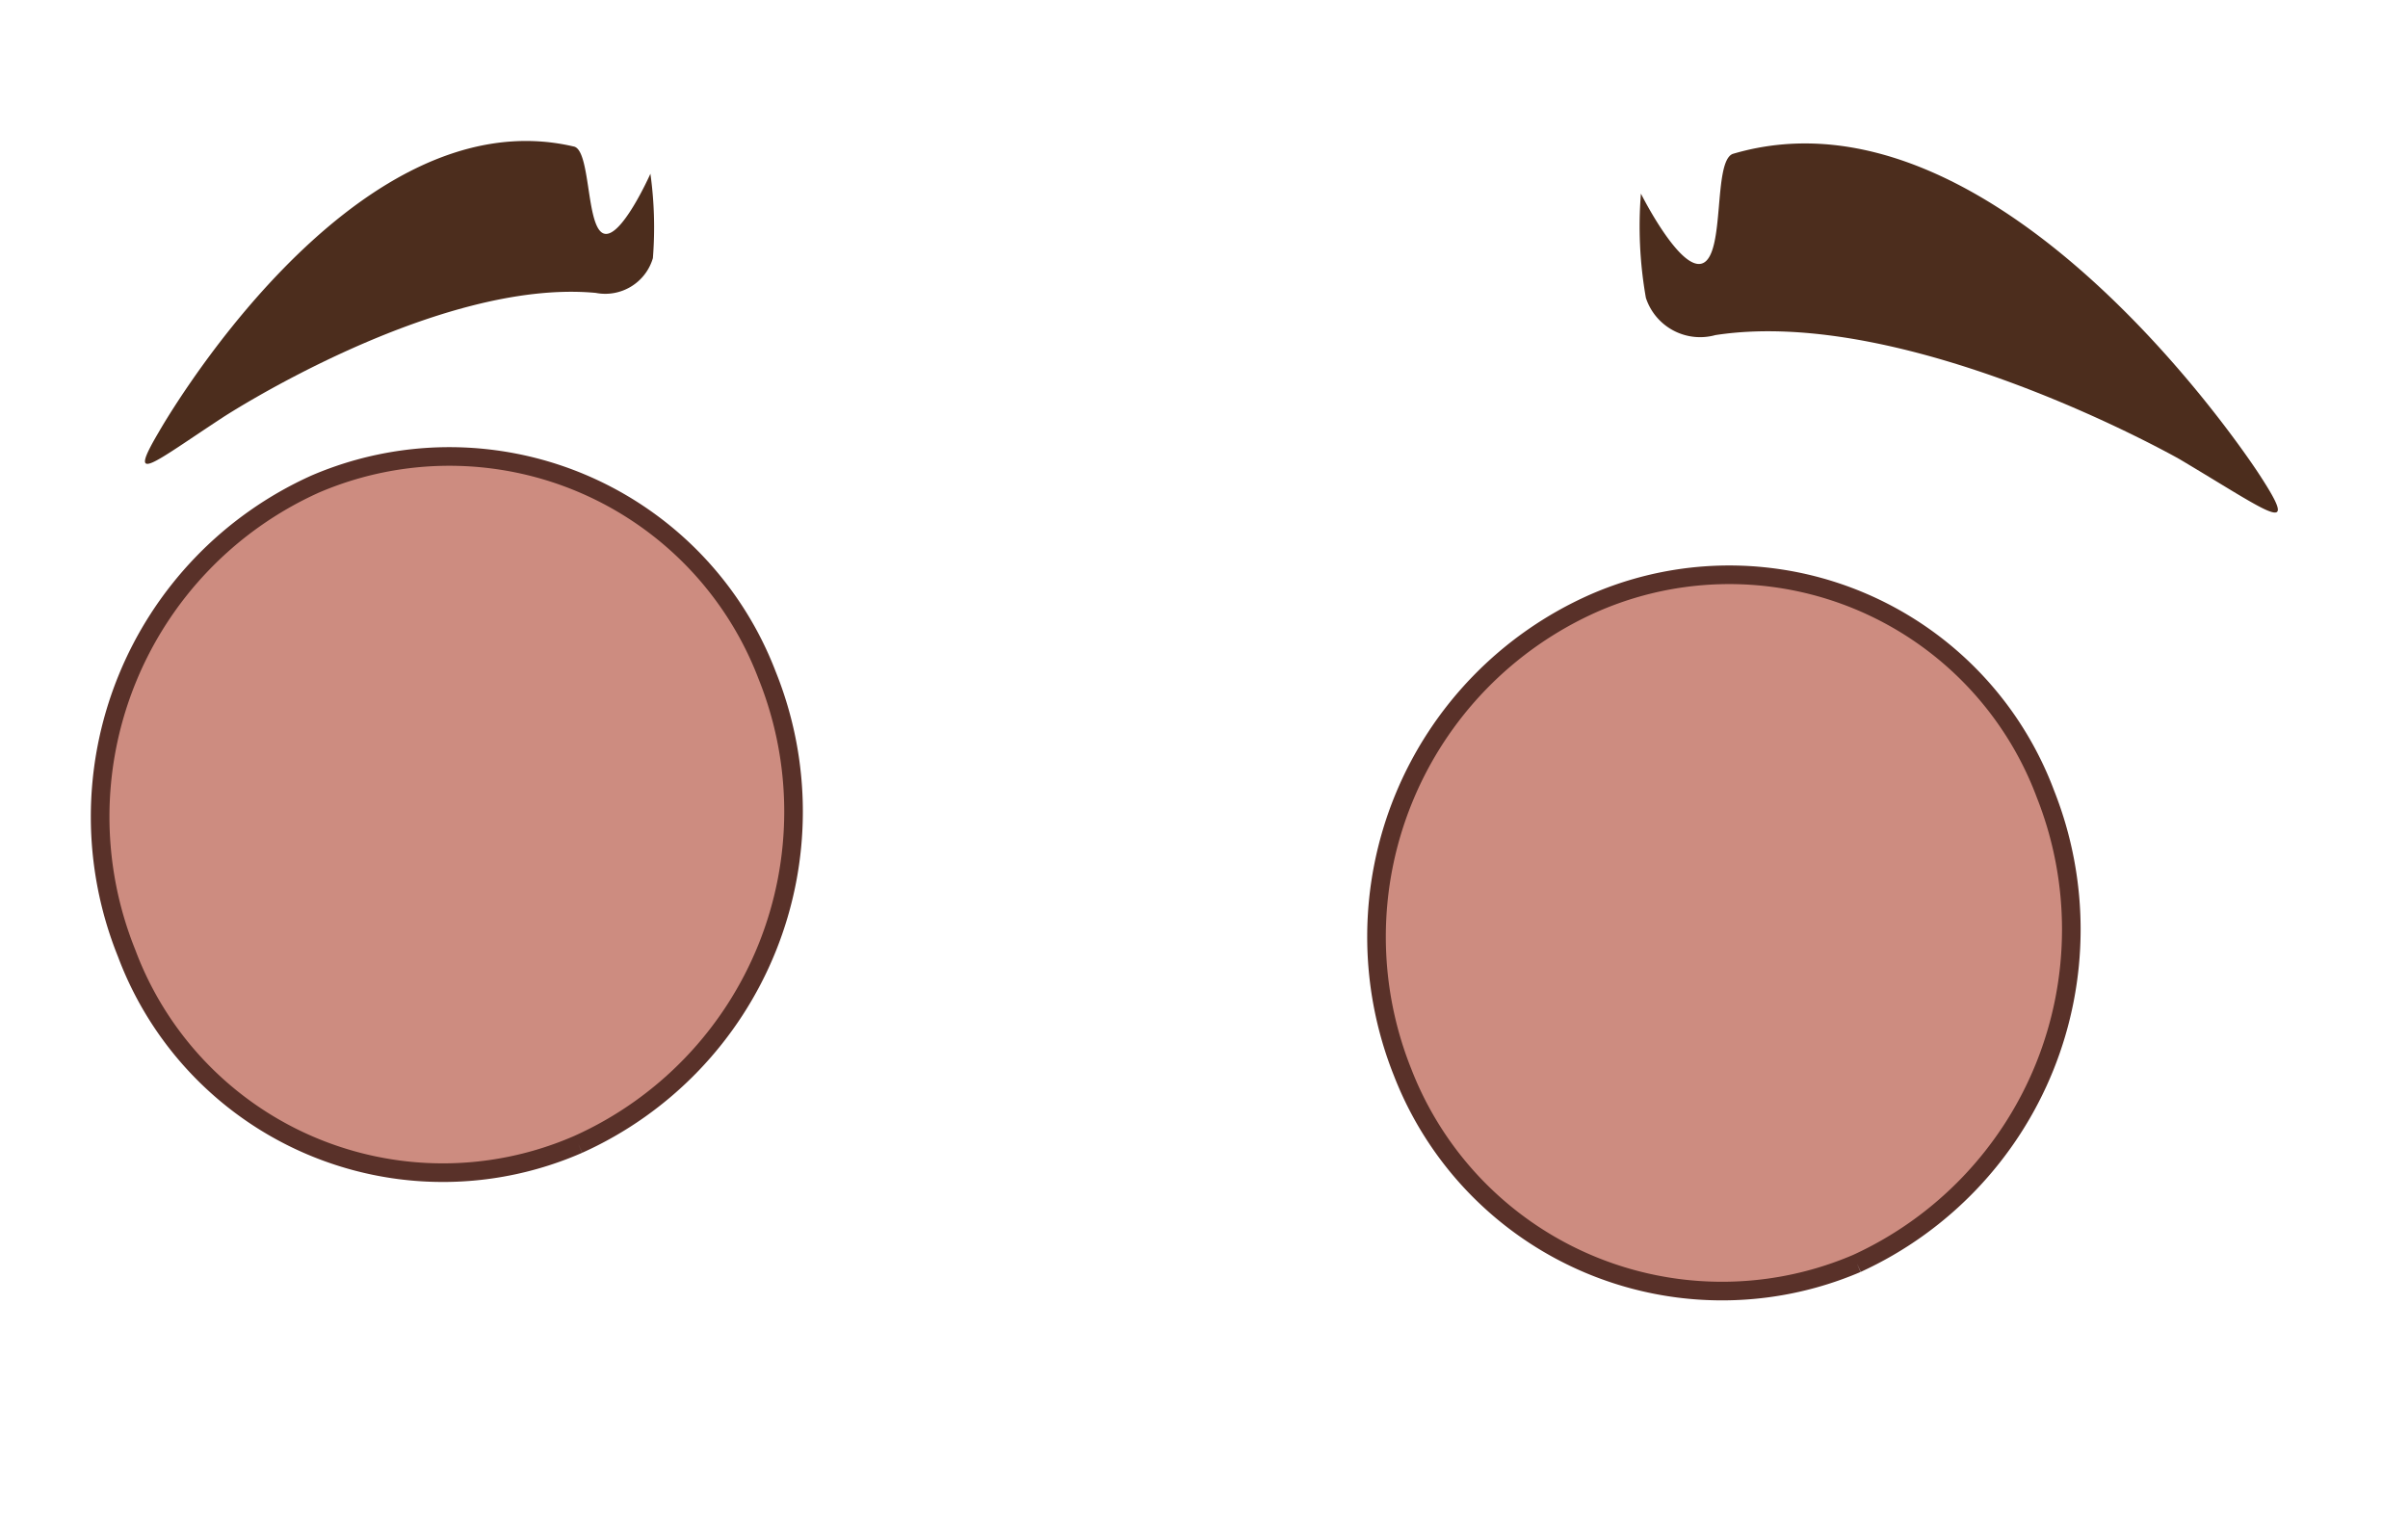 <svg xmlns="http://www.w3.org/2000/svg" viewBox="0 0 97 62"><defs><style>.cls-1{fill:#4c2d1d;}.cls-2{fill:#cd8c80;stroke:#593129;stroke-miterlimit:10;stroke-width:0.75px;}</style></defs><g id="eye_04"><path class="cls-1" d="M6.4,17.4S14.1,3.8,23.1,5.9c.7.1.5,3.2,1.2,3.5S26.2,7,26.2,7a15.7,15.7,0,0,1,.1,3.4A2,2,0,0,1,24,11.8c-6.4-.6-15,5-15,5C6.1,18.7,5.1,19.6,6.4,17.4Z"/><path class="cls-1" d="M91,19.1S80.6,3,69.8,6.2c-.8.3-.3,4-1.2,4.4s-2.5-2.8-2.5-2.8a16.6,16.6,0,0,0,.2,4.2,2.3,2.3,0,0,0,2.8,1.5c7.8-1.2,18.7,5,18.7,5C91.5,20.7,92.7,21.7,91,19.1Z"/><path class="cls-2" d="M23.3,46.1A13.6,13.6,0,0,1,5.1,38.4a14.7,14.7,0,0,1,7.6-18.9,13.7,13.7,0,0,1,18.2,7.7,14.7,14.7,0,0,1-7.6,18.9"/><path class="cls-2" d="M74.8,50.9a13.8,13.8,0,0,1-18.3-7.7,14.7,14.7,0,0,1,7.7-18.9A13.6,13.6,0,0,1,82.4,32a14.8,14.8,0,0,1-7.6,18.9"/></g></svg>